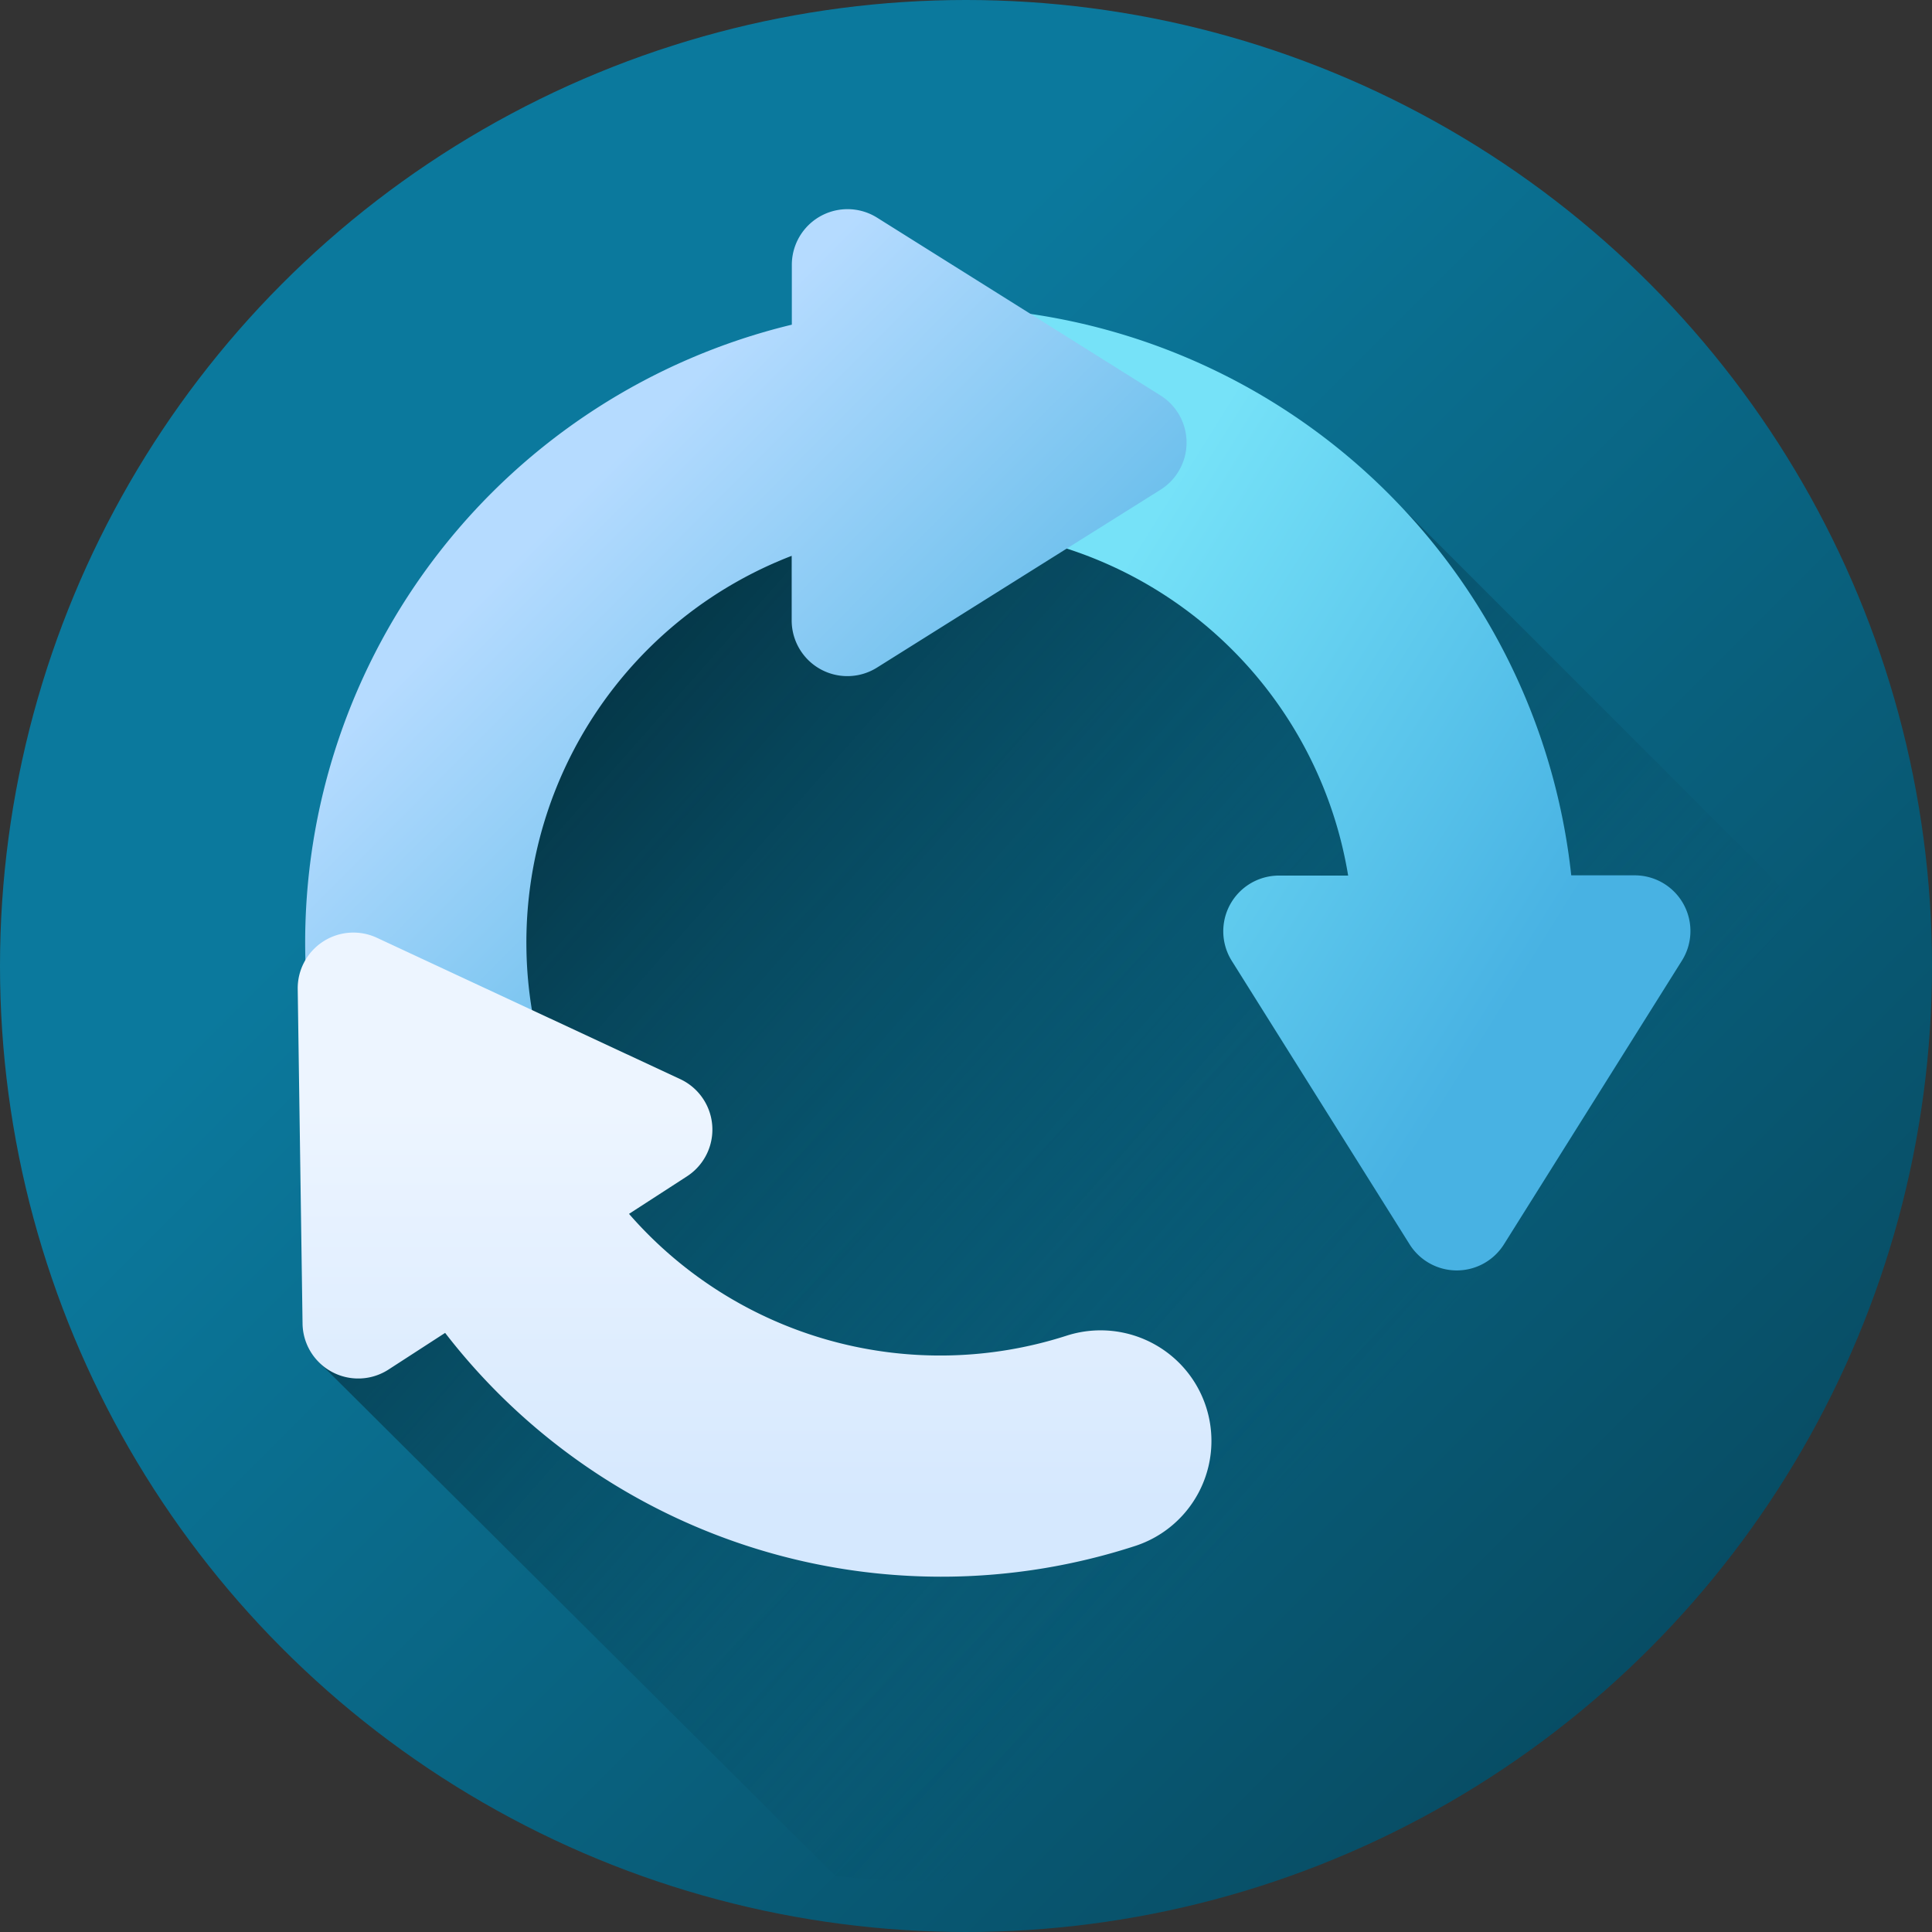 <svg xmlns="http://www.w3.org/2000/svg" xmlns:xlink="http://www.w3.org/1999/xlink" width="40" height="40" viewBox="0 0 40 40">
  <rect x="0" y="0" width="40" height="40" fill="#333333" stroke="none"/>
  <defs>
    <linearGradient id="linear-gradient" x1="0.318" y1="0.318" x2="0.912" y2="0.912" gradientUnits="objectBoundingBox">
      <stop offset="0" stop-color="#0b799d"/>
      <stop offset="1" stop-color="#07485e"/>
    </linearGradient>
    <linearGradient id="linear-gradient-2" x1="0.663" y1="0.725" x2="0.092" y2="0.188" gradientUnits="objectBoundingBox">
      <stop offset="0" stop-color="#07485e" stop-opacity="0"/>
      <stop offset="1" stop-color="#03232e"/>
    </linearGradient>
    <linearGradient id="linear-gradient-3" x1="0.237" y1="0.284" x2="0.777" y2="0.71" gradientUnits="objectBoundingBox">
      <stop offset="0" stop-color="#76e2f8"/>
      <stop offset="1" stop-color="#48b2e3"/>
    </linearGradient>
    <linearGradient id="linear-gradient-4" x1="0.263" y1="0.372" x2="0.773" y2="0.879" gradientUnits="objectBoundingBox">
      <stop offset="0" stop-color="#b5dbff"/>
      <stop offset="1" stop-color="#48b2e3"/>
    </linearGradient>
    <linearGradient id="linear-gradient-5" x1="0.5" y1="0.272" x2="0.5" y2="0.896" gradientUnits="objectBoundingBox">
      <stop offset="0" stop-color="#edf5ff"/>
      <stop offset="1" stop-color="#d5e8fe"/>
    </linearGradient>
  </defs>
  <g id="captcha" transform="translate(0 0.32)">
    <circle id="Ellipse_285" data-name="Ellipse 285" cx="20" cy="20" r="20" transform="translate(0 -0.32)" fill="url(#linear-gradient)"/>
    <path id="Path_596" data-name="Path 596" d="M116.56,73.757l-9.921-9.921a12.944,12.944,0,0,0-7.659-3.815l-3.163-1.984a.987.987,0,0,0-1.613.824v1.39A12.991,12.991,0,0,0,84.133,73.04c0,.069-.006.587,0,.813l-.053,6.926c0,.318-.021.59.174.789.058.059,6.646,6.612,10.7,10.648a19.669,19.669,0,0,0,2.166.121A19.46,19.46,0,0,0,116.56,73.757Z" transform="translate(-77.661 -53.697)" fill="url(#linear-gradient-2)"/>
    <g id="Group_793" data-name="Group 793" transform="translate(6.164 4.009)">
      <path id="Path_597" data-name="Path 597" d="M266.609,94.56H265.3A13.178,13.178,0,0,0,252.453,82.8c-.152,0-.3,0-.453,0v4.579q.114,0,.229,0a8.576,8.576,0,0,1,8.452,7.186h-1.432a1.153,1.153,0,0,0-.977,1.766l3.681,5.868a1.153,1.153,0,0,0,1.954,0l3.681-5.868A1.153,1.153,0,0,0,266.609,94.56Z" transform="translate(-238.933 -80.766)" fill="url(#linear-gradient-3)"/>
      <path id="Path_598" data-name="Path 598" d="M100.5,60.053l-5.868-3.681a1.153,1.153,0,0,0-1.766.977v1.238A13.163,13.163,0,0,0,82.791,71.529a12.5,12.5,0,0,0,.4,2.993h4.78a8.48,8.48,0,0,1-.6-3.03,8.576,8.576,0,0,1,5.492-8.119V64.71a1.153,1.153,0,0,0,1.766.977l5.868-3.681A1.153,1.153,0,0,0,100.5,60.053Z" transform="translate(-82.636 -56.194)" fill="url(#linear-gradient-4)"/>
      <path id="Path_599" data-name="Path 599" d="M99.01,261.353a2.3,2.3,0,0,0-2.335-.555,8.543,8.543,0,0,1-9.05-2.525l1.2-.777a1.153,1.153,0,0,0-.14-2.013l-6.279-2.926a1.153,1.153,0,0,0-1.64,1.062l.1,6.926a1.153,1.153,0,0,0,1.78.951l1.172-.759a12.976,12.976,0,0,0,14.3,4.407A2.287,2.287,0,0,0,99.01,261.353Z" transform="translate(-80.766 -237.47)" fill="url(#linear-gradient-5)"/>
    </g>
  </g>
</svg>
